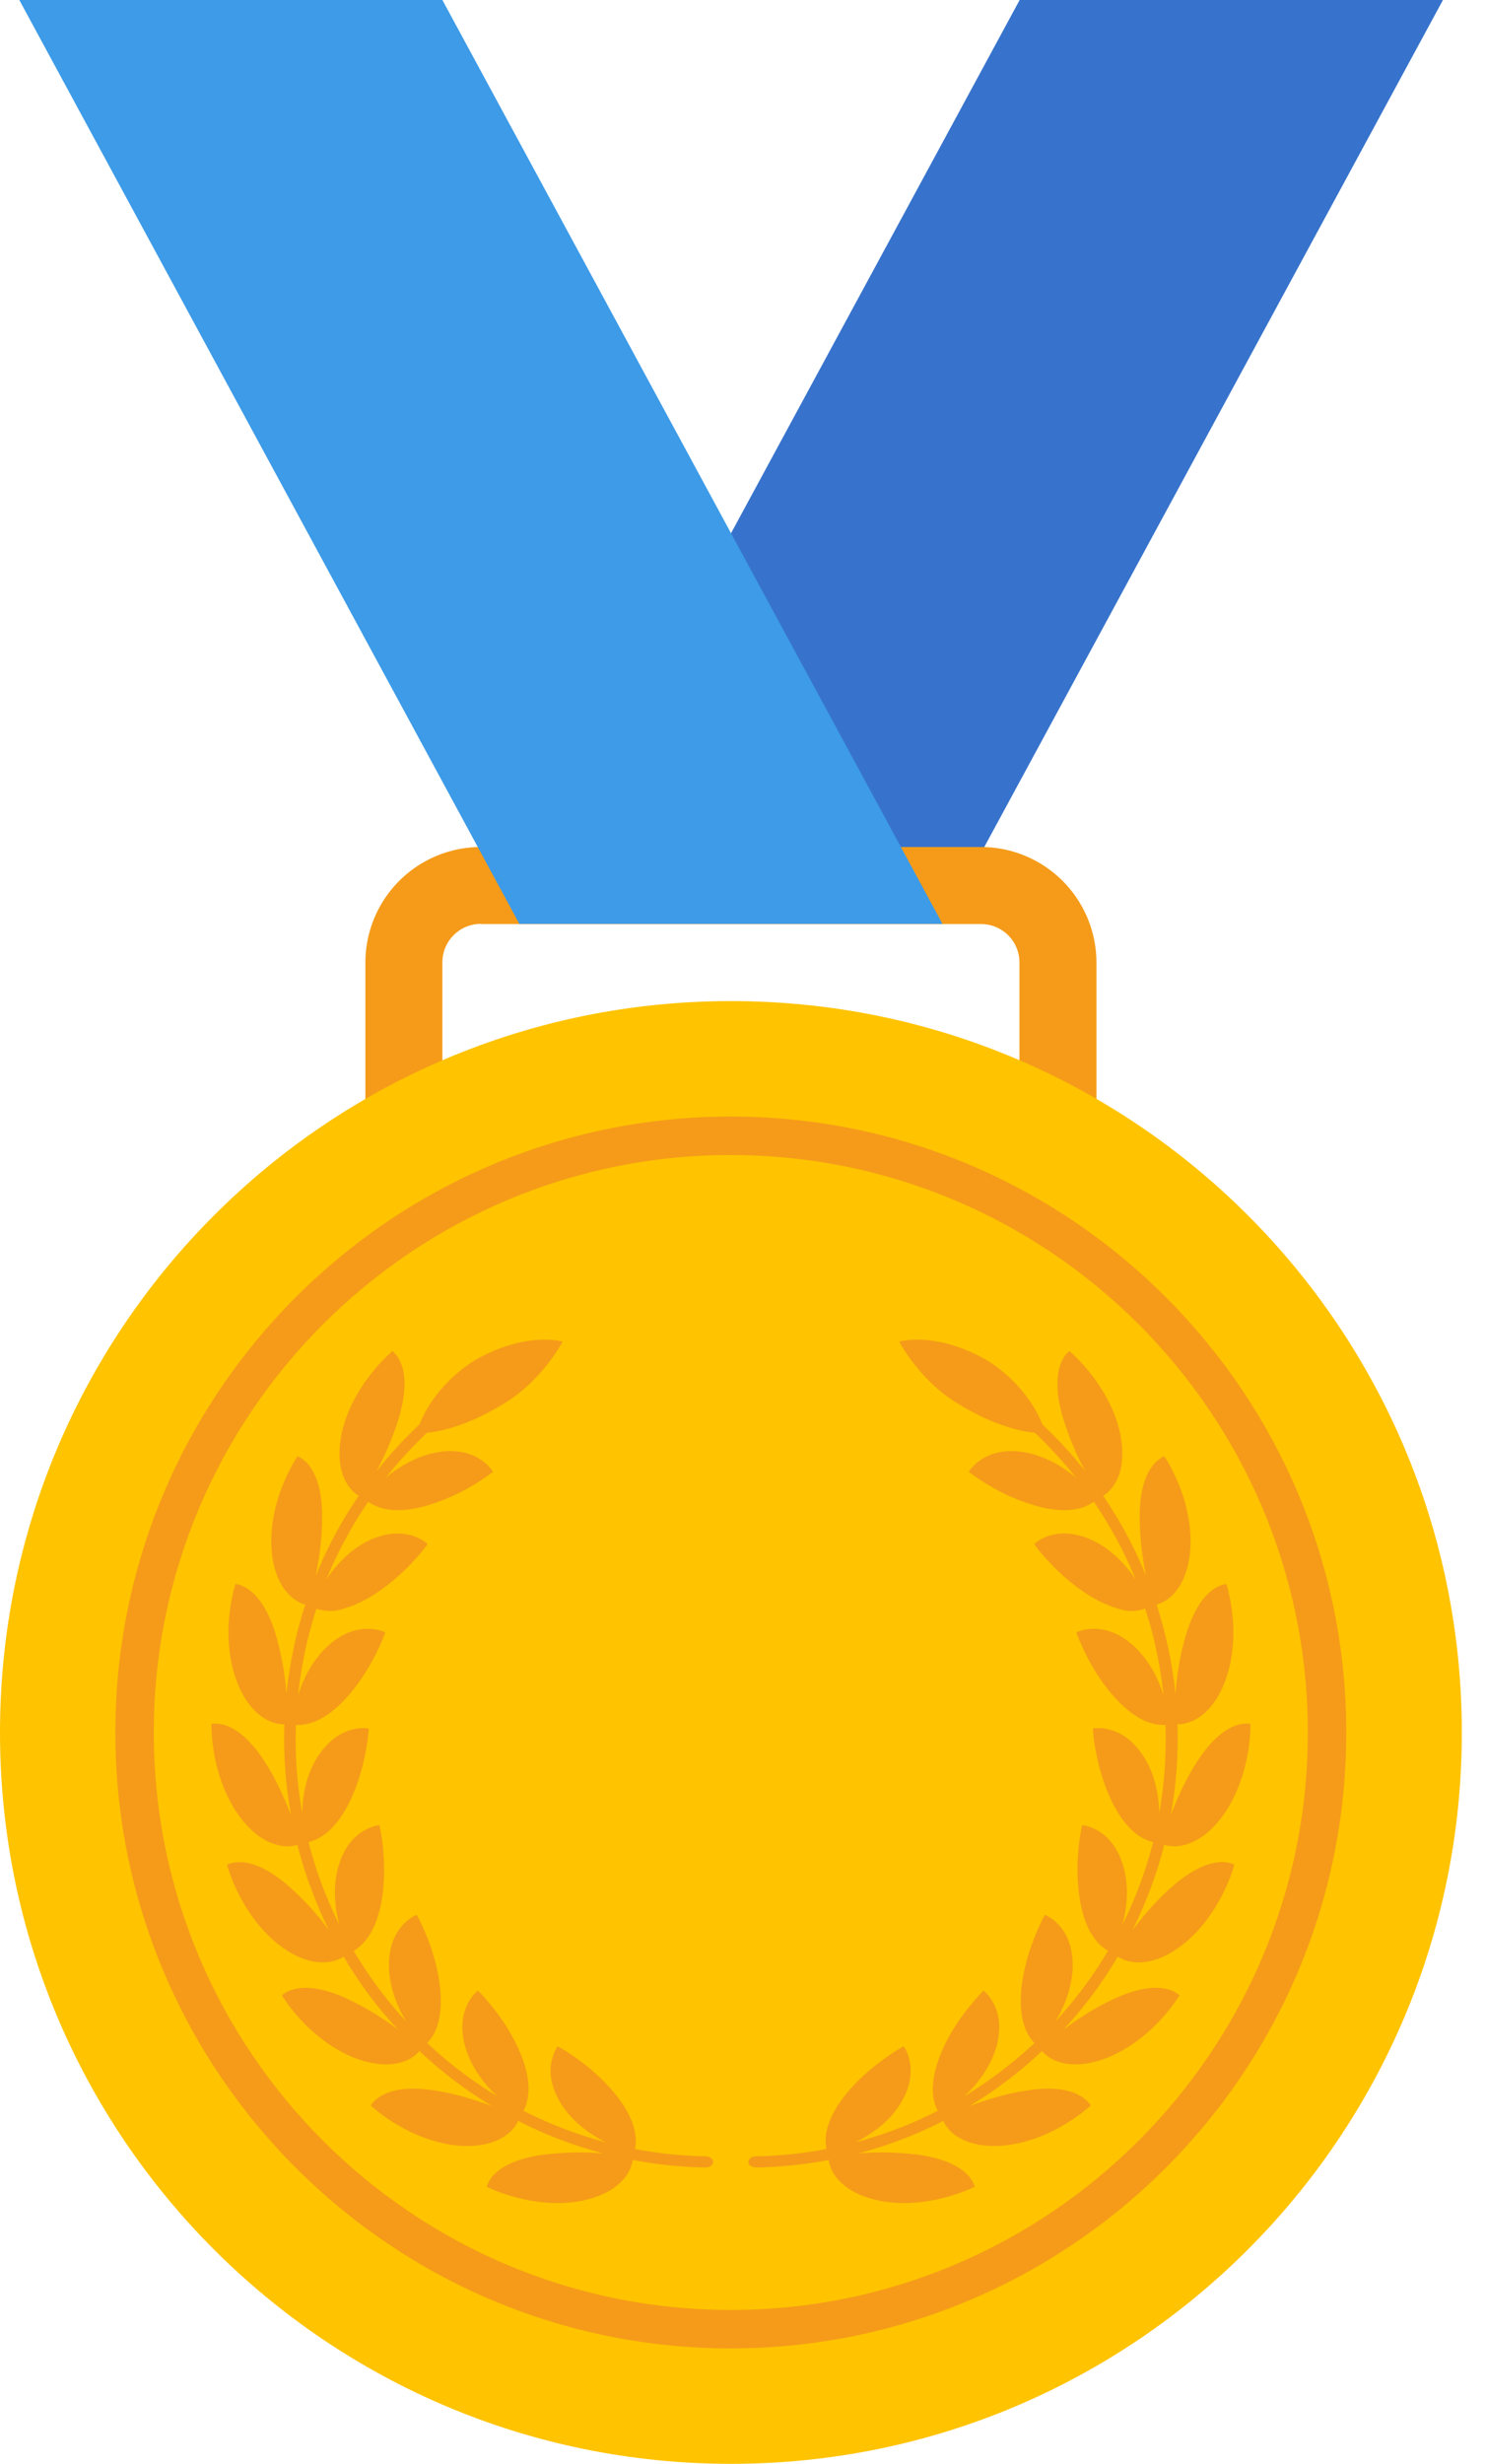 <svg width="38" height="63" fill="none" xmlns="http://www.w3.org/2000/svg"><path d="M13.296 23.623h10.826L36.924 0H26.092L13.296 23.623z" fill="#3773CC"/><path d="M25.104 32.937H12.303a2.957 2.957 0 0 1-2.953-2.952v-5.374a2.957 2.957 0 0 1 2.953-2.953h12.801a2.957 2.957 0 0 1 2.953 2.953v5.374a2.957 2.957 0 0 1-2.953 2.952zm-12.801-9.314a.985.985 0 0 0-.983.982v5.375c0 .546.442.982.983.982h12.801c.54 0 .983-.442.983-.982v-5.37a.982.982 0 0 0-.983-.982H12.303v-.005z" fill="#F59B19"/><path d="M37.407 44.3c0 10.327-8.373 18.7-18.7 18.7C8.372 63 0 54.627 0 44.3c0-10.328 8.373-18.702 18.7-18.702 10.334-.005 18.707 8.368 18.707 18.701z" fill="#FFC300"/><path d="M18.7 60.048c-8.684 0-15.748-7.064-15.748-15.749S10.016 28.55 18.701 28.55 34.45 35.614 34.45 44.3 27.386 60.048 18.7 60.048zm0-30.515c-8.138 0-14.765 6.621-14.765 14.766S10.556 59.065 18.7 59.065 33.467 52.444 33.467 44.3s-6.621-14.766-14.766-14.766z" fill="#F59B19"/><path d="M24.117 23.623H13.29L.494 0H11.32l12.797 23.623z" fill="#3D9BE8"/><path d="M9.501 40.817c.452-.276.8-.603 1.05-.868s.39-.463.39-.468c0 0-.12-.125-.37-.208-.243-.078-.618-.12-1.122.114-.494.234-.868.645-1.096.998a10.55 10.55 0 0 1 1.07-1.985c.083.062.245.15.484.192.239.042.556.031.956-.078a4.97 4.97 0 0 0 1.247-.54c.312-.182.505-.338.505-.338s-.084-.156-.297-.302c-.213-.145-.561-.29-1.112-.202-.535.088-1.008.379-1.336.654.328-.41.681-.795 1.06-1.153 0 0 .796-.032 1.903-.707 1.034-.593 1.564-1.622 1.564-1.622s-.94-.28-2.266.489c-.987.634-1.325 1.445-1.398 1.632a10.43 10.43 0 0 0-1.097 1.195c.203-.39.447-.91.603-1.481.156-.588.13-.983.037-1.237-.089-.255-.234-.354-.234-.354s-.28.23-.593.64c-.312.405-.64.992-.733 1.621-.072.494.006.827.12 1.05a.971.971 0 0 0 .343.39c-.442.64-.81 1.33-1.102 2.053.088-.431.177-.998.166-1.596-.01-.608-.15-.977-.306-1.195a.75.75 0 0 0-.323-.276s-.207.302-.395.78c-.187.478-.337 1.128-.254 1.762.067.494.239.795.41.977.172.182.343.25.437.276-.24.738-.4 1.507-.483 2.282a7.194 7.194 0 0 0-.291-1.575c-.182-.577-.421-.9-.63-1.06-.207-.167-.384-.177-.384-.172 0 0-.114.348-.161.857-.047.51-.005 1.18.25 1.762.202.458.452.692.665.822a1 1 0 0 0 .499.145c-.026.775.03 1.56.171 2.323-.161-.41-.384-.935-.717-1.434-.338-.504-.655-.743-.9-.842-.249-.099-.42-.057-.42-.057s-.01.364.088.868c.099.499.322 1.133.728 1.621.322.385.623.541.863.603a.939.939 0 0 0 .52 0c.192.754.467 1.487.81 2.183a7.308 7.308 0 0 0-1.086-1.174c-.463-.39-.837-.536-1.102-.562-.265-.026-.421.058-.421.058s.088.358.327.81c.234.453.63 1.004 1.154 1.352.416.28.754.343 1.003.337a.98.98 0 0 0 .5-.145c.394.67.862 1.3 1.392 1.866a7.26 7.26 0 0 0-1.372-.821c-.556-.245-.951-.28-1.216-.229-.265.047-.385.172-.385.172s.187.317.54.686c.354.369.884.784 1.487.972.479.15.816.12 1.056.046a.945.945 0 0 0 .436-.28c.567.535 1.19 1.008 1.856 1.408-.416-.15-.957-.332-1.55-.41-.602-.084-.992-.006-1.231.12-.24.119-.322.275-.322.275s.265.25.707.509c.441.26 1.065.51 1.7.525.498.01.82-.114 1.023-.25a.935.935 0 0 0 .343-.39 10.82 10.82 0 0 0 2.178.832 7.376 7.376 0 0 0-1.601.042c-.603.093-.951.275-1.149.457a.75.75 0 0 0-.233.354s.327.166.826.29c.494.125 1.164.193 1.777.027.484-.13.754-.338.915-.53a.98.98 0 0 0 .219-.473 11.01 11.01 0 0 0 1.85.192c.114 0 .208-.063.208-.14 0-.078-.089-.146-.203-.146a10.435 10.435 0 0 1-1.798-.187 1.13 1.13 0 0 0-.021-.52c-.057-.234-.198-.525-.452-.847a4.998 4.998 0 0 0-.993-.93 4.482 4.482 0 0 0-.51-.328s-.108.135-.16.39c-.047.255-.042.634.26 1.102.296.457.748.774 1.132.961a10.706 10.706 0 0 1-2.11-.805c.052-.089.12-.26.13-.504.01-.245-.041-.557-.197-.941a4.783 4.783 0 0 0-.697-1.17c-.223-.285-.4-.457-.4-.457s-.14.099-.26.333c-.114.228-.213.597-.057 1.128.156.52.499.956.816 1.242a10.913 10.913 0 0 1-1.798-1.362 1.11 1.11 0 0 0 .26-.447c.077-.229.114-.546.072-.962a5.048 5.048 0 0 0-.343-1.32c-.135-.338-.255-.55-.255-.55s-.166.056-.343.244c-.176.187-.374.509-.369 1.065.006.54.219 1.055.442 1.419-.51-.55-.961-1.164-1.346-1.809.088-.047.24-.156.374-.358.14-.198.265-.494.338-.9.094-.52.073-.997.042-1.356-.037-.359-.094-.598-.094-.598s-.171.01-.395.14c-.223.13-.504.385-.655.92-.15.525-.088 1.076.026 1.487a10.575 10.575 0 0 1-.79-2.115c.099-.021.276-.084.463-.234.187-.151.39-.4.577-.77.234-.473.353-.94.42-1.294.068-.353.084-.603.079-.603 0 0-.172-.041-.421.026-.25.063-.588.234-.89.702-.29.457-.384 1.008-.389 1.43a10.54 10.54 0 0 1-.161-2.251c.104.005.286-.005.51-.099.223-.094.488-.276.769-.582.358-.39.597-.806.764-1.128.16-.322.244-.556.244-.556s-.15-.083-.41-.094c-.26-.005-.63.057-1.045.426-.406.364-.65.863-.775 1.269a10.72 10.72 0 0 1 .468-2.21c.093.037.275.079.514.047.234-.051.536-.15.89-.363zm18.405 0a5.088 5.088 0 0 1-1.05-.868 3.935 3.935 0 0 1-.39-.468s.12-.125.37-.208c.243-.078.623-.12 1.122.114.494.234.868.645 1.102.998a10.598 10.598 0 0 0-1.071-1.985 1.15 1.15 0 0 1-.483.192c-.24.042-.556.031-.957-.078a5.018 5.018 0 0 1-1.252-.54c-.312-.182-.505-.338-.505-.338s.084-.156.297-.302c.213-.145.561-.29 1.112-.202.535.088 1.008.379 1.336.654-.328-.41-.681-.795-1.06-1.153 0 0-.796-.032-1.903-.707-1.034-.593-1.564-1.622-1.564-1.622s.935-.28 2.266.489c.987.634 1.325 1.445 1.398 1.632.395.369.764.769 1.097 1.195a7.603 7.603 0 0 1-.603-1.481c-.156-.588-.125-.983-.037-1.237.089-.255.234-.354.234-.354s.281.23.593.64c.312.405.64.992.733 1.621.072.494-.005.827-.12 1.05a.971.971 0 0 1-.343.39c.437.64.81 1.33 1.102 2.053a7.41 7.41 0 0 1-.166-1.596c.01-.608.15-.977.306-1.195.156-.218.323-.276.323-.276s.207.302.395.78c.187.478.337 1.128.254 1.762-.067.494-.239.795-.41.977a.932.932 0 0 1-.437.276c.24.738.405 1.507.483 2.282.037-.437.11-1.004.291-1.575.182-.577.422-.9.63-1.06.207-.167.384-.177.384-.172 0 0 .114.348.161.857.047.51.005 1.18-.25 1.762-.202.458-.451.692-.665.822a1 1 0 0 1-.499.145 10.89 10.89 0 0 1-.171 2.323c.156-.41.384-.935.717-1.434.338-.504.655-.743.9-.842.244-.099.42-.057.42-.057s.016.364-.088.868c-.099.499-.322 1.133-.728 1.621-.322.385-.623.541-.868.603a.941.941 0 0 1-.52 0 10.934 10.934 0 0 1-.816 2.183c.27-.348.63-.79 1.087-1.174.462-.39.837-.536 1.102-.562a.792.792 0 0 1 .42.058s-.088.358-.327.81c-.234.453-.629 1.004-1.154 1.352-.415.28-.753.343-1.003.337a.976.976 0 0 1-.499-.145c-.395.67-.863 1.3-1.393 1.866.354-.26.827-.582 1.372-.821.557-.245.952-.28 1.217-.229a.76.76 0 0 1 .384.172s-.187.317-.54.686c-.354.369-.884.784-1.487.972-.478.15-.816.12-1.055.046a.976.976 0 0 1-.436-.28 10.84 10.84 0 0 1-1.856 1.408c.41-.15.956-.332 1.549-.41.603-.084.993-.006 1.232.12.239.119.322.275.322.275s-.265.25-.707.509c-.442.26-1.065.51-1.7.525-.498.01-.82-.114-1.023-.25a.935.935 0 0 1-.343-.39 10.79 10.79 0 0 1-2.178.832 7.375 7.375 0 0 1 1.6.042c.598.093.952.275 1.15.457.197.182.233.354.233.354s-.327.166-.826.29c-.494.125-1.165.193-1.778.027-.483-.13-.753-.338-.915-.53a.931.931 0 0 1-.218-.473 11.01 11.01 0 0 1-1.85.192c-.115 0-.208-.063-.208-.14 0-.078.088-.146.203-.146.602-.01 1.205-.073 1.798-.187a1.13 1.13 0 0 1 .02-.52c.058-.234.193-.525.453-.847.327-.416.702-.717.993-.93.29-.214.509-.328.509-.328s.11.135.156.39c.047.255.042.634-.255 1.102-.29.457-.748.774-1.133.961a10.533 10.533 0 0 0 2.105-.805 1.125 1.125 0 0 1-.125-.504c-.01-.245.042-.557.198-.941.197-.494.473-.884.697-1.17.223-.285.4-.457.4-.457s.14.099.26.333c.12.228.218.597.062 1.128-.156.52-.504.956-.816 1.242a10.97 10.97 0 0 0 1.798-1.362 1.11 1.11 0 0 1-.26-.447c-.078-.229-.114-.546-.072-.962.057-.525.208-.982.343-1.32.135-.338.254-.55.254-.55s.167.056.343.244c.177.187.375.509.37 1.065-.006.54-.219 1.055-.442 1.419a10.88 10.88 0 0 0 1.346-1.809 1.086 1.086 0 0 1-.374-.358c-.14-.198-.265-.494-.338-.9a5.106 5.106 0 0 1-.042-1.356c.037-.359.088-.598.094-.598 0 0 .171.01.4.14.223.13.499.385.655.92.15.525.088 1.076-.026 1.487.338-.676.598-1.383.785-2.115a1.146 1.146 0 0 1-.463-.234c-.187-.151-.39-.4-.577-.77a5.07 5.07 0 0 1-.42-1.294 3.69 3.69 0 0 1-.079-.603s.172-.041.421.026c.25.063.588.234.884.702.29.457.384 1.008.39 1.43.135-.744.187-1.498.16-2.251a1.177 1.177 0 0 1-.509-.099c-.223-.094-.483-.276-.769-.582a4.866 4.866 0 0 1-.759-1.128c-.16-.322-.244-.556-.244-.556s.15-.083.41-.094c.26-.005.63.057 1.045.426.406.364.65.863.775 1.269a10.721 10.721 0 0 0-.468-2.21 1.086 1.086 0 0 1-.515.047 2.962 2.962 0 0 1-.883-.363z" fill="#F59B19"/></svg>
